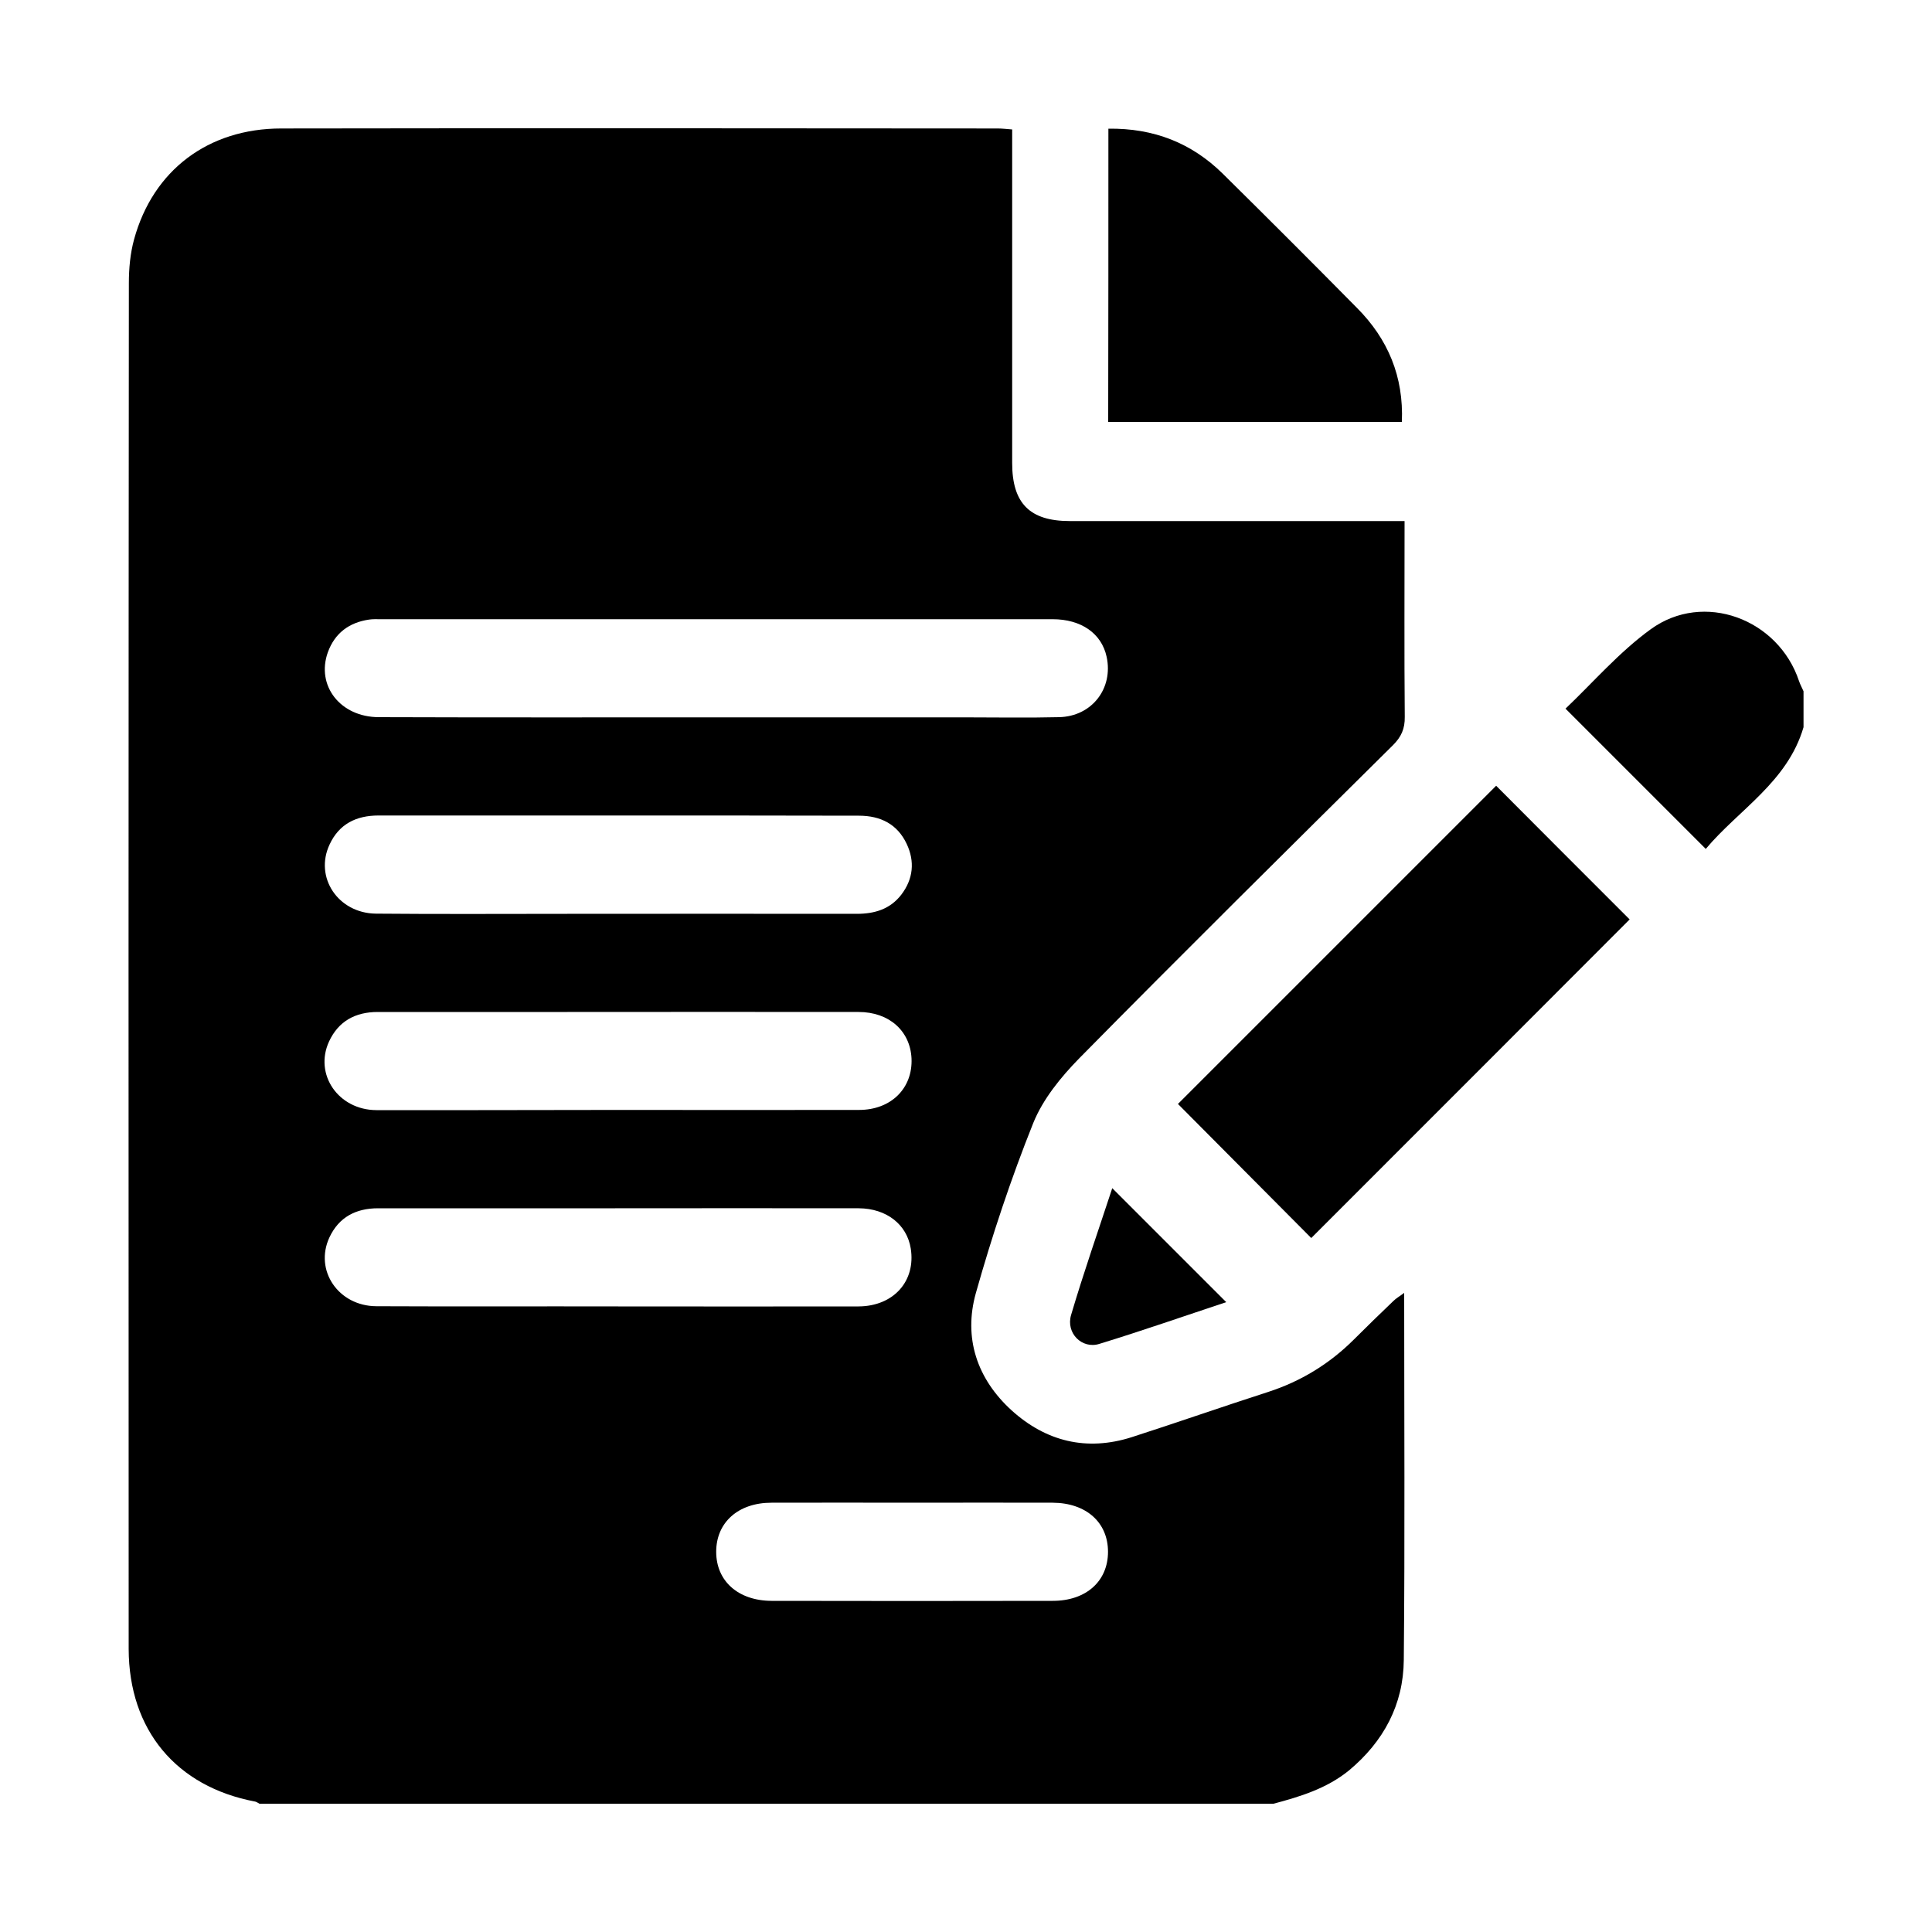 <?xml version="1.0" encoding="utf-8"?>
<!-- Generator: Adobe Illustrator 27.9.1, SVG Export Plug-In . SVG Version: 6.00 Build 0)  -->
<svg version="1.1" id="Capa_1" xmlns="http://www.w3.org/2000/svg" xmlns:xlink="http://www.w3.org/1999/xlink" x="0px" y="0px"
	 viewBox="0 0 1000 1000" style="enable-background:new 0 0 1000 1000;" xml:space="preserve">
<g>
	<path d="M659.2,933.6c-175,0-350,0-524.9,0c-0.7-0.4-1.5-0.9-2.2-1.1c-40.9-7.7-65.4-37.1-65.5-79c-0.1-235.7-0.1-471.3,0.1-707
		c0-7.5,0.7-15.3,2.7-22.6c9.8-35.8,38.4-57.4,76.2-57.4c123.6-0.2,247.2-0.1,370.8,0c2.4,0,4.8,0.3,7.5,0.5c0,58.1,0,115.4,0,172.7
		c0,20.8,9.1,30,29.8,30c54.5,0,108.9,0,163.4,0c3.2,0,6.5,0,9.9,0c0,34.7-0.2,68,0.1,101.3c0.1,6.2-1.8,10.4-6.1,14.7
		c-54.3,53.8-108.7,107.6-162.4,162.1c-9.5,9.7-18.8,21.1-23.8,33.5c-11.5,28.7-21.3,58.2-29.7,88c-6.5,23.2,0.6,44.4,18.5,60.7
		c17.8,16.1,38.8,21.3,62.1,13.9c23.6-7.6,47-15.8,70.6-23.4c17-5.5,31.7-14.5,44.3-27c6.8-6.8,13.7-13.5,20.6-20.1
		c1.4-1.4,3.2-2.4,5.6-4.2c0,64.2,0.4,127.1-0.2,190c-0.2,23.1-10.4,42.2-28.4,57.2C686.6,925.8,673,929.9,659.2,933.6z
		 M371.3,371.3c42.6,0,85.2,0,127.8,0c16.4,0,32.7,0.3,49.1-0.1c17-0.4,28.1-14.9,24.6-31.2c-2.6-12.1-13.1-19.5-28-19.5
		c-116,0-232,0-347.9,0c-2,0-4-0.1-5.9,0.2c-10.3,1.5-17.7,7-21.3,16.9c-6.2,17.3,6.5,33.6,26.4,33.6
		C254.5,371.4,312.9,371.3,371.3,371.3z M320.3,422.1c-41.5,0-83,0-124.4,0c-11.5,0-20.4,4.4-25.3,15c-8,17,4.4,35.6,24,35.8
		c33,0.3,66,0.1,99,0.1c49.9,0,99.9-0.1,149.8,0c9.3,0,17.3-2.4,23.1-9.9c6.2-8.1,7.1-17.2,2.8-26.3c-4.8-10.2-13.5-14.6-24.7-14.6
		C403.3,422.1,361.8,422.1,320.3,422.1z M320.2,574.5c41.5,0,83,0.1,124.4,0c16.7,0,27.9-11.3,27.2-26.7c-0.7-14.2-11.6-24-27.4-24
		c-50.2-0.1-100.5,0-150.7,0c-32.7,0-65.5,0-98.2,0c-11.5,0-20.3,4.7-25.2,15.3c-7.8,17,4.8,35.4,24.5,35.5
		C236.7,574.7,278.4,574.5,320.2,574.5z M320,676.2c41.5,0,83,0.1,124.4,0c18.1-0.1,29.7-13.1,27-30c-2-12.4-12.5-20.7-26.9-20.8
		c-42-0.1-84.1,0-126.1,0c-40.9,0-81.8,0-122.7,0c-11.5,0-20.3,4.6-25.2,15.1c-7.9,17,4.6,35.5,24.3,35.6
		C236.5,676.3,278.3,676.1,320,676.2z M472.9,777.8c-24.5,0-49.1-0.1-73.6,0c-17.2,0-28.6,10.2-28.6,25.4
		c0,15.2,11.4,25.3,28.6,25.4c48.5,0.1,97,0.1,145.6,0c17.3,0,28.6-10.2,28.6-25.4c0-15.2-11.3-25.3-28.6-25.4
		C520.9,777.7,496.9,777.8,472.9,777.8z"/>
	<path d="M933.5,376.4c-8.3,28.4-33.6,42.7-50.6,63c-24.3-24.3-48-48-72.6-72.6c14.1-13.4,27.7-29.2,44.1-41.1
		c27.4-19.9,66.1-5.4,76.8,26.9c0.6,1.8,1.6,3.5,2.3,5.2C933.5,364,933.5,370.2,933.5,376.4z"/>
	<path d="M774.4,406.7c22.4,22.4,46,46.2,69.1,69.2c-54.6,54.7-110,110.1-164.8,164.9c-22.7-22.8-46.2-46.5-69-69.4
		C663.8,517.3,719.3,461.8,774.4,406.7z"/>
	<path d="M573.7,66.6C597.2,66.3,616.8,74,633,90c23.3,23,46.4,46.1,69.4,69.4c16,16.1,24.2,35.5,23.2,59c-50.7,0-101,0-152,0
		C573.7,168.1,573.7,117.8,573.7,66.6z"/>
	<path d="M575.7,615c19.7,19.7,39.2,39.2,59,59c-21.5,7.1-43.5,14.8-65.7,21.6c-9,2.8-17.4-5.6-14.6-15
		C561,658.3,568.7,636.3,575.7,615z"/>
</g>
</svg>
